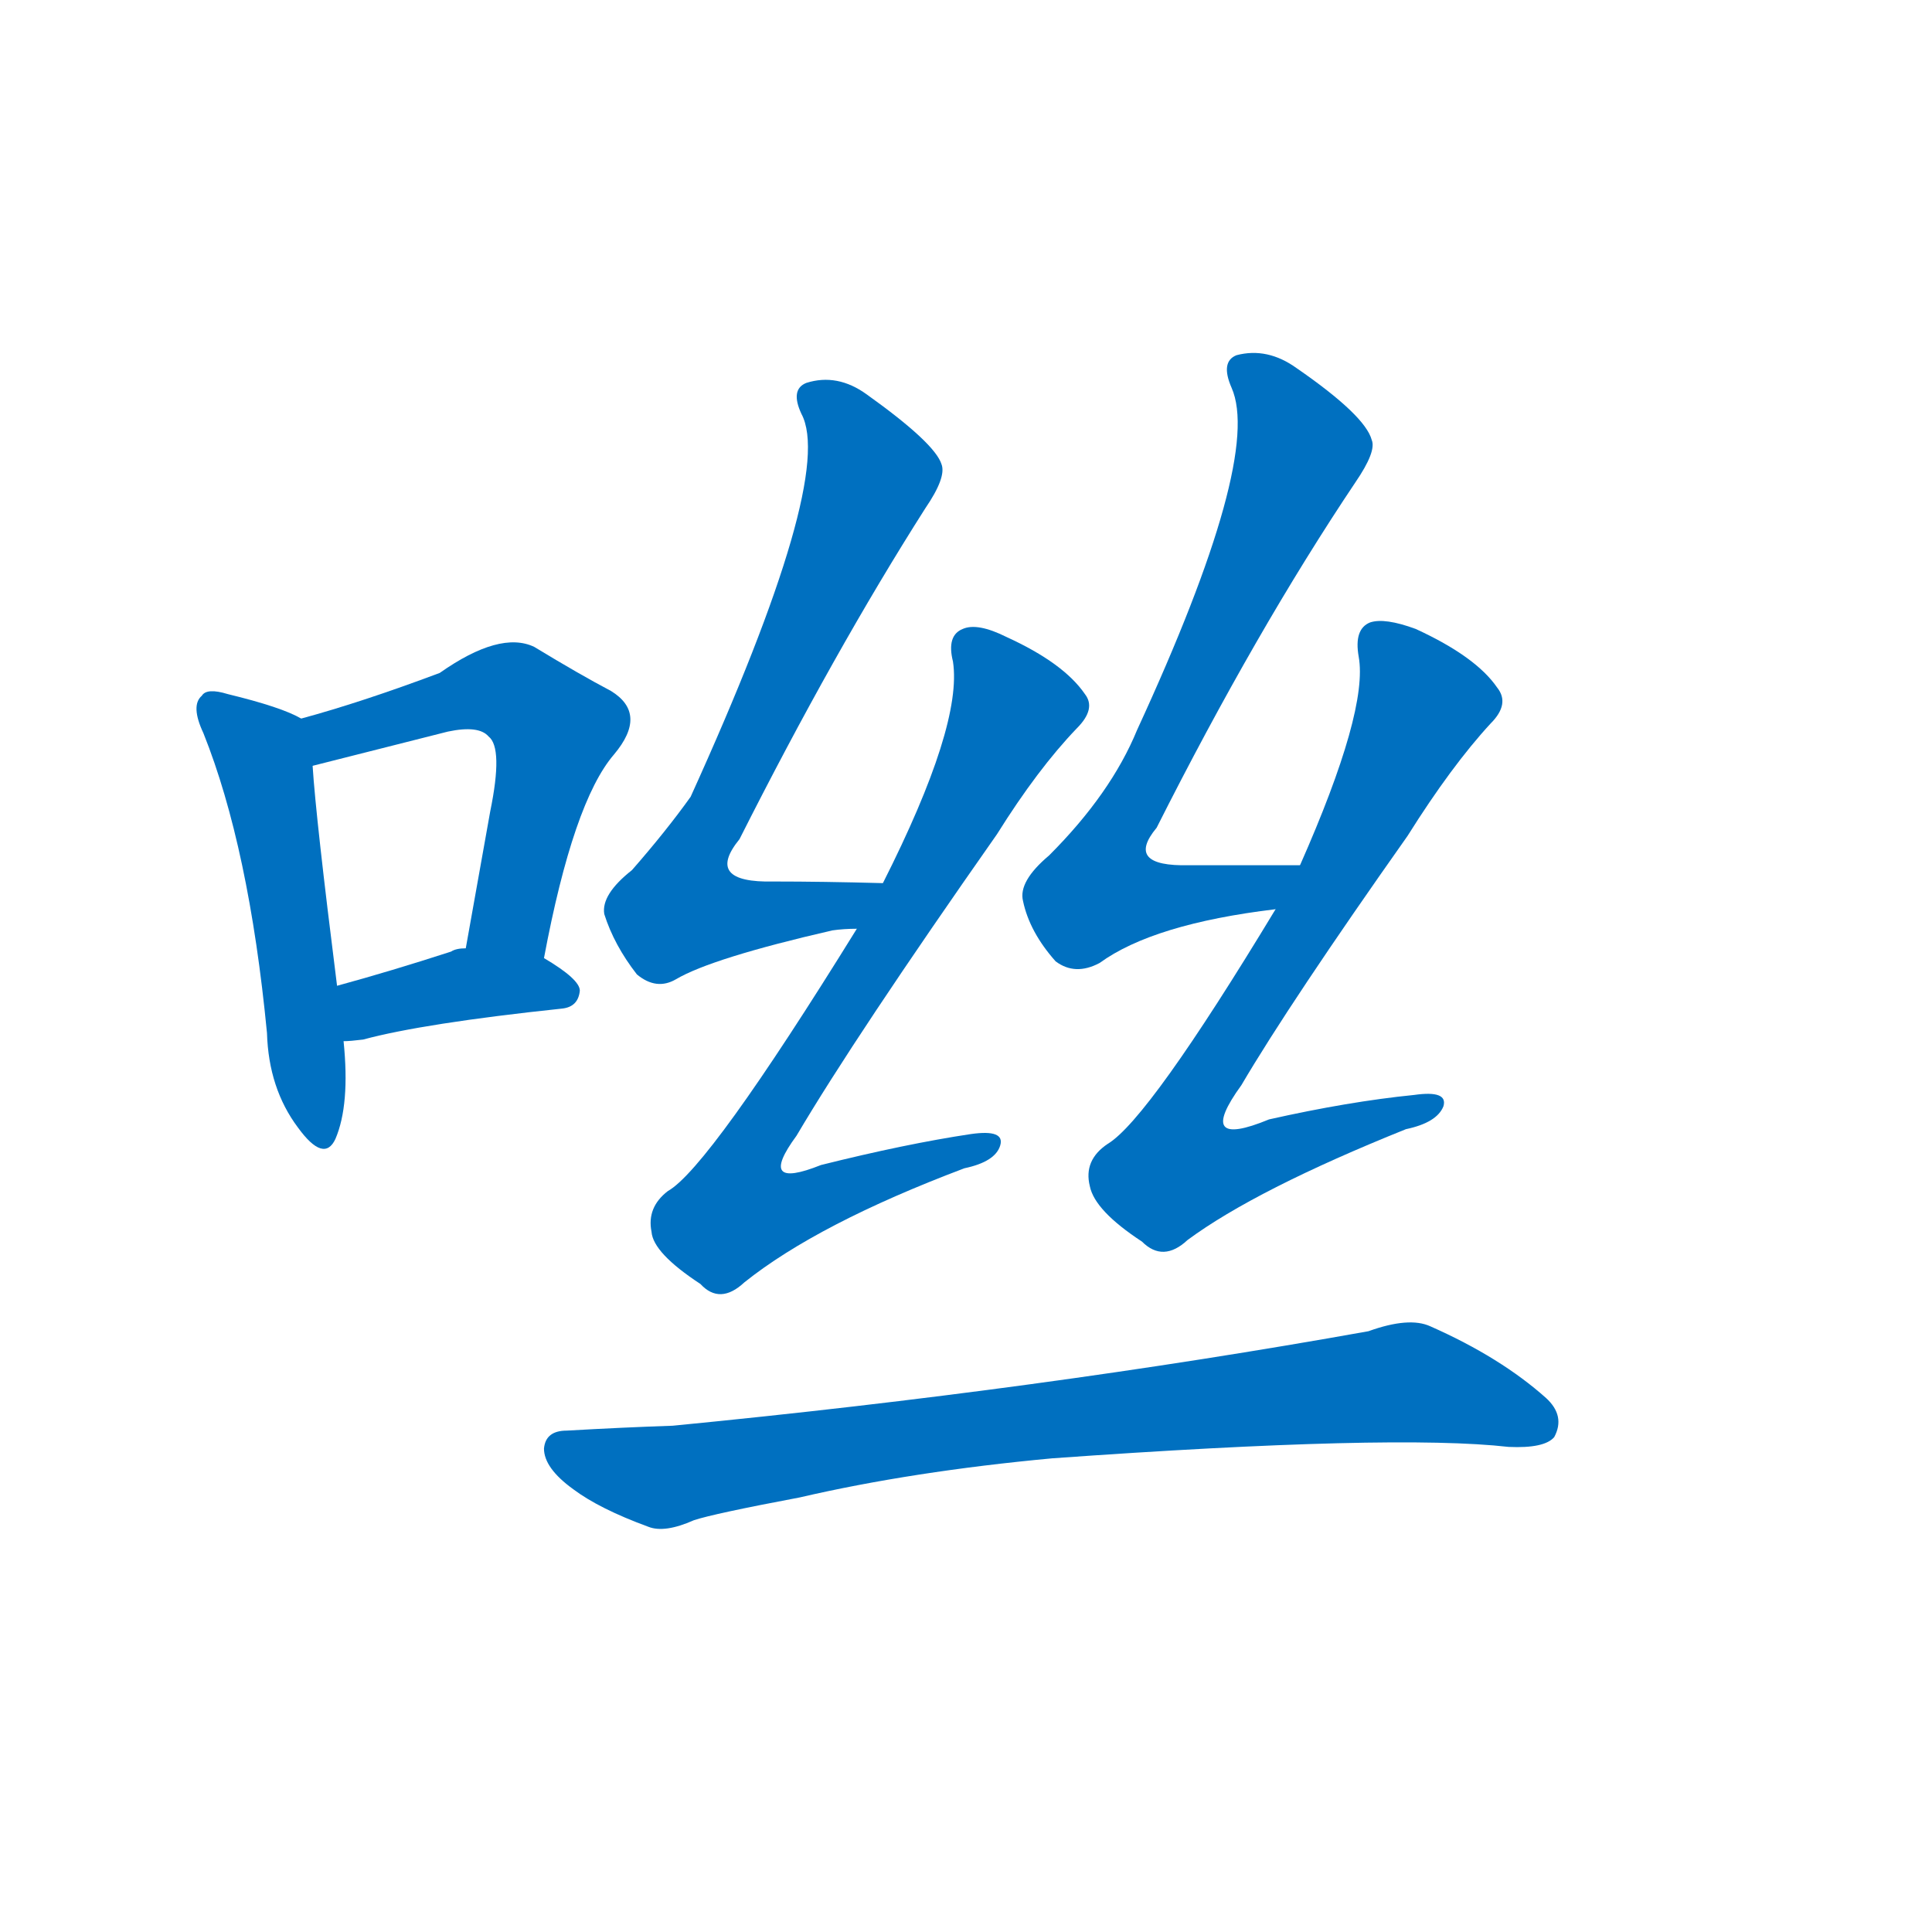 <svg width='83' height='83' >
                                <g transform="translate(3, 70) scale(0.07, -0.07)">
                                    <!-- 先将完整的字以灰色字体绘制完成，层级位于下面 -->
                                                                        <path d="M 142 559 Q 130 566 97 574 Q 84 578 81 573 Q 74 567 82 550 Q 110 480 121 366 Q 122 332 140 308 Q 156 286 163 301 Q 172 322 168 361 L 164 395 Q 151 498 149 530 C 147 557 147 557 142 559 Z" style="fill: #0070C0;"></path>
                                                                        <path d="M 291 412 Q 309 508 334 537 Q 355 562 332 576 Q 313 586 285 603 Q 264 613 227 587 Q 179 569 142 559 C 113 551 120 523 149 530 Q 161 533 232 551 Q 251 555 257 548 Q 266 541 258 502 Q 251 463 243 418 C 238 388 285 383 291 412 Z" style="fill: #0070C0;"></path>
                                                                        <path d="M 168 361 Q 172 361 180 362 Q 217 372 302 381 Q 312 382 313 392 Q 313 399 291 412 L 243 418 Q 237 418 234 416 Q 197 404 164 395 C 135 387 138 359 168 361 Z" style="fill: #0070C0;"></path>
                                                                        <path d="M 499 458 Q 462 459 432 459 Q 389 458 411 485 Q 469 600 525 688 Q 538 707 535 715 Q 531 728 489 758 Q 471 771 452 765 Q 442 761 449 746 Q 470 707 381 511 Q 366 490 345 466 Q 326 451 328 439 Q 334 420 348 402 Q 360 392 372 399 Q 394 412 468 429 Q 475 430 483 430 C 513 432 529 457 499 458 Z" style="fill: #0070C0;"></path>
                                                                        <path d="M 483 430 Q 392 283 367 269 Q 354 259 357 244 Q 358 231 387 212 Q 399 199 414 213 Q 459 249 549 283 Q 568 287 571 297 Q 574 307 553 304 Q 513 298 461 285 Q 421 269 446 303 Q 482 364 569 488 Q 594 528 618 553 Q 630 565 623 574 Q 610 593 575 609 Q 557 618 548 614 Q 538 610 542 594 Q 548 555 499 458 L 483 430 Z" style="fill: #0070C0;"></path>
                                                                        <path d="M 755 469 Q 718 469 687 469 Q 647 468 667 492 Q 728 613 789 704 Q 802 723 799 730 Q 795 745 753 774 Q 735 787 716 782 Q 706 778 713 762 Q 732 719 655 552 Q 639 513 601 475 Q 582 459 585 447 Q 589 428 605 410 Q 617 401 632 409 Q 665 433 740 442 C 770 446 785 469 755 469 Z" style="fill: #0070C0;"></path>
                                                                        <path d="M 740 442 Q 662 313 637 298 Q 622 288 626 272 Q 629 257 658 238 Q 671 225 686 239 Q 728 270 820 307 Q 839 311 843 321 Q 846 331 825 328 Q 785 324 736 313 Q 690 294 719 334 Q 749 385 821 487 Q 848 530 872 556 Q 884 568 876 578 Q 863 597 826 614 Q 807 621 798 618 Q 788 614 791 597 Q 797 564 755 469 L 740 442 Z" style="fill: #0070C0;"></path>
                                                                        <path d="M 603 105 Q 813 120 883 112 Q 905 111 911 118 Q 918 131 906 142 Q 878 167 835 186 Q 822 192 797 183 Q 596 147 370 125 Q 340 124 305 122 Q 292 122 291 111 Q 291 99 309 86 Q 325 74 355 63 Q 365 59 383 67 Q 395 71 448 81 Q 517 97 603 105 Z" style="fill: #0070C0;"></path>
                                    
                                    
                                                                                                                                                                                                                                                                                                                                                                                                                                                                                                                                                                                                                                                                                                            </g>
                            </svg>